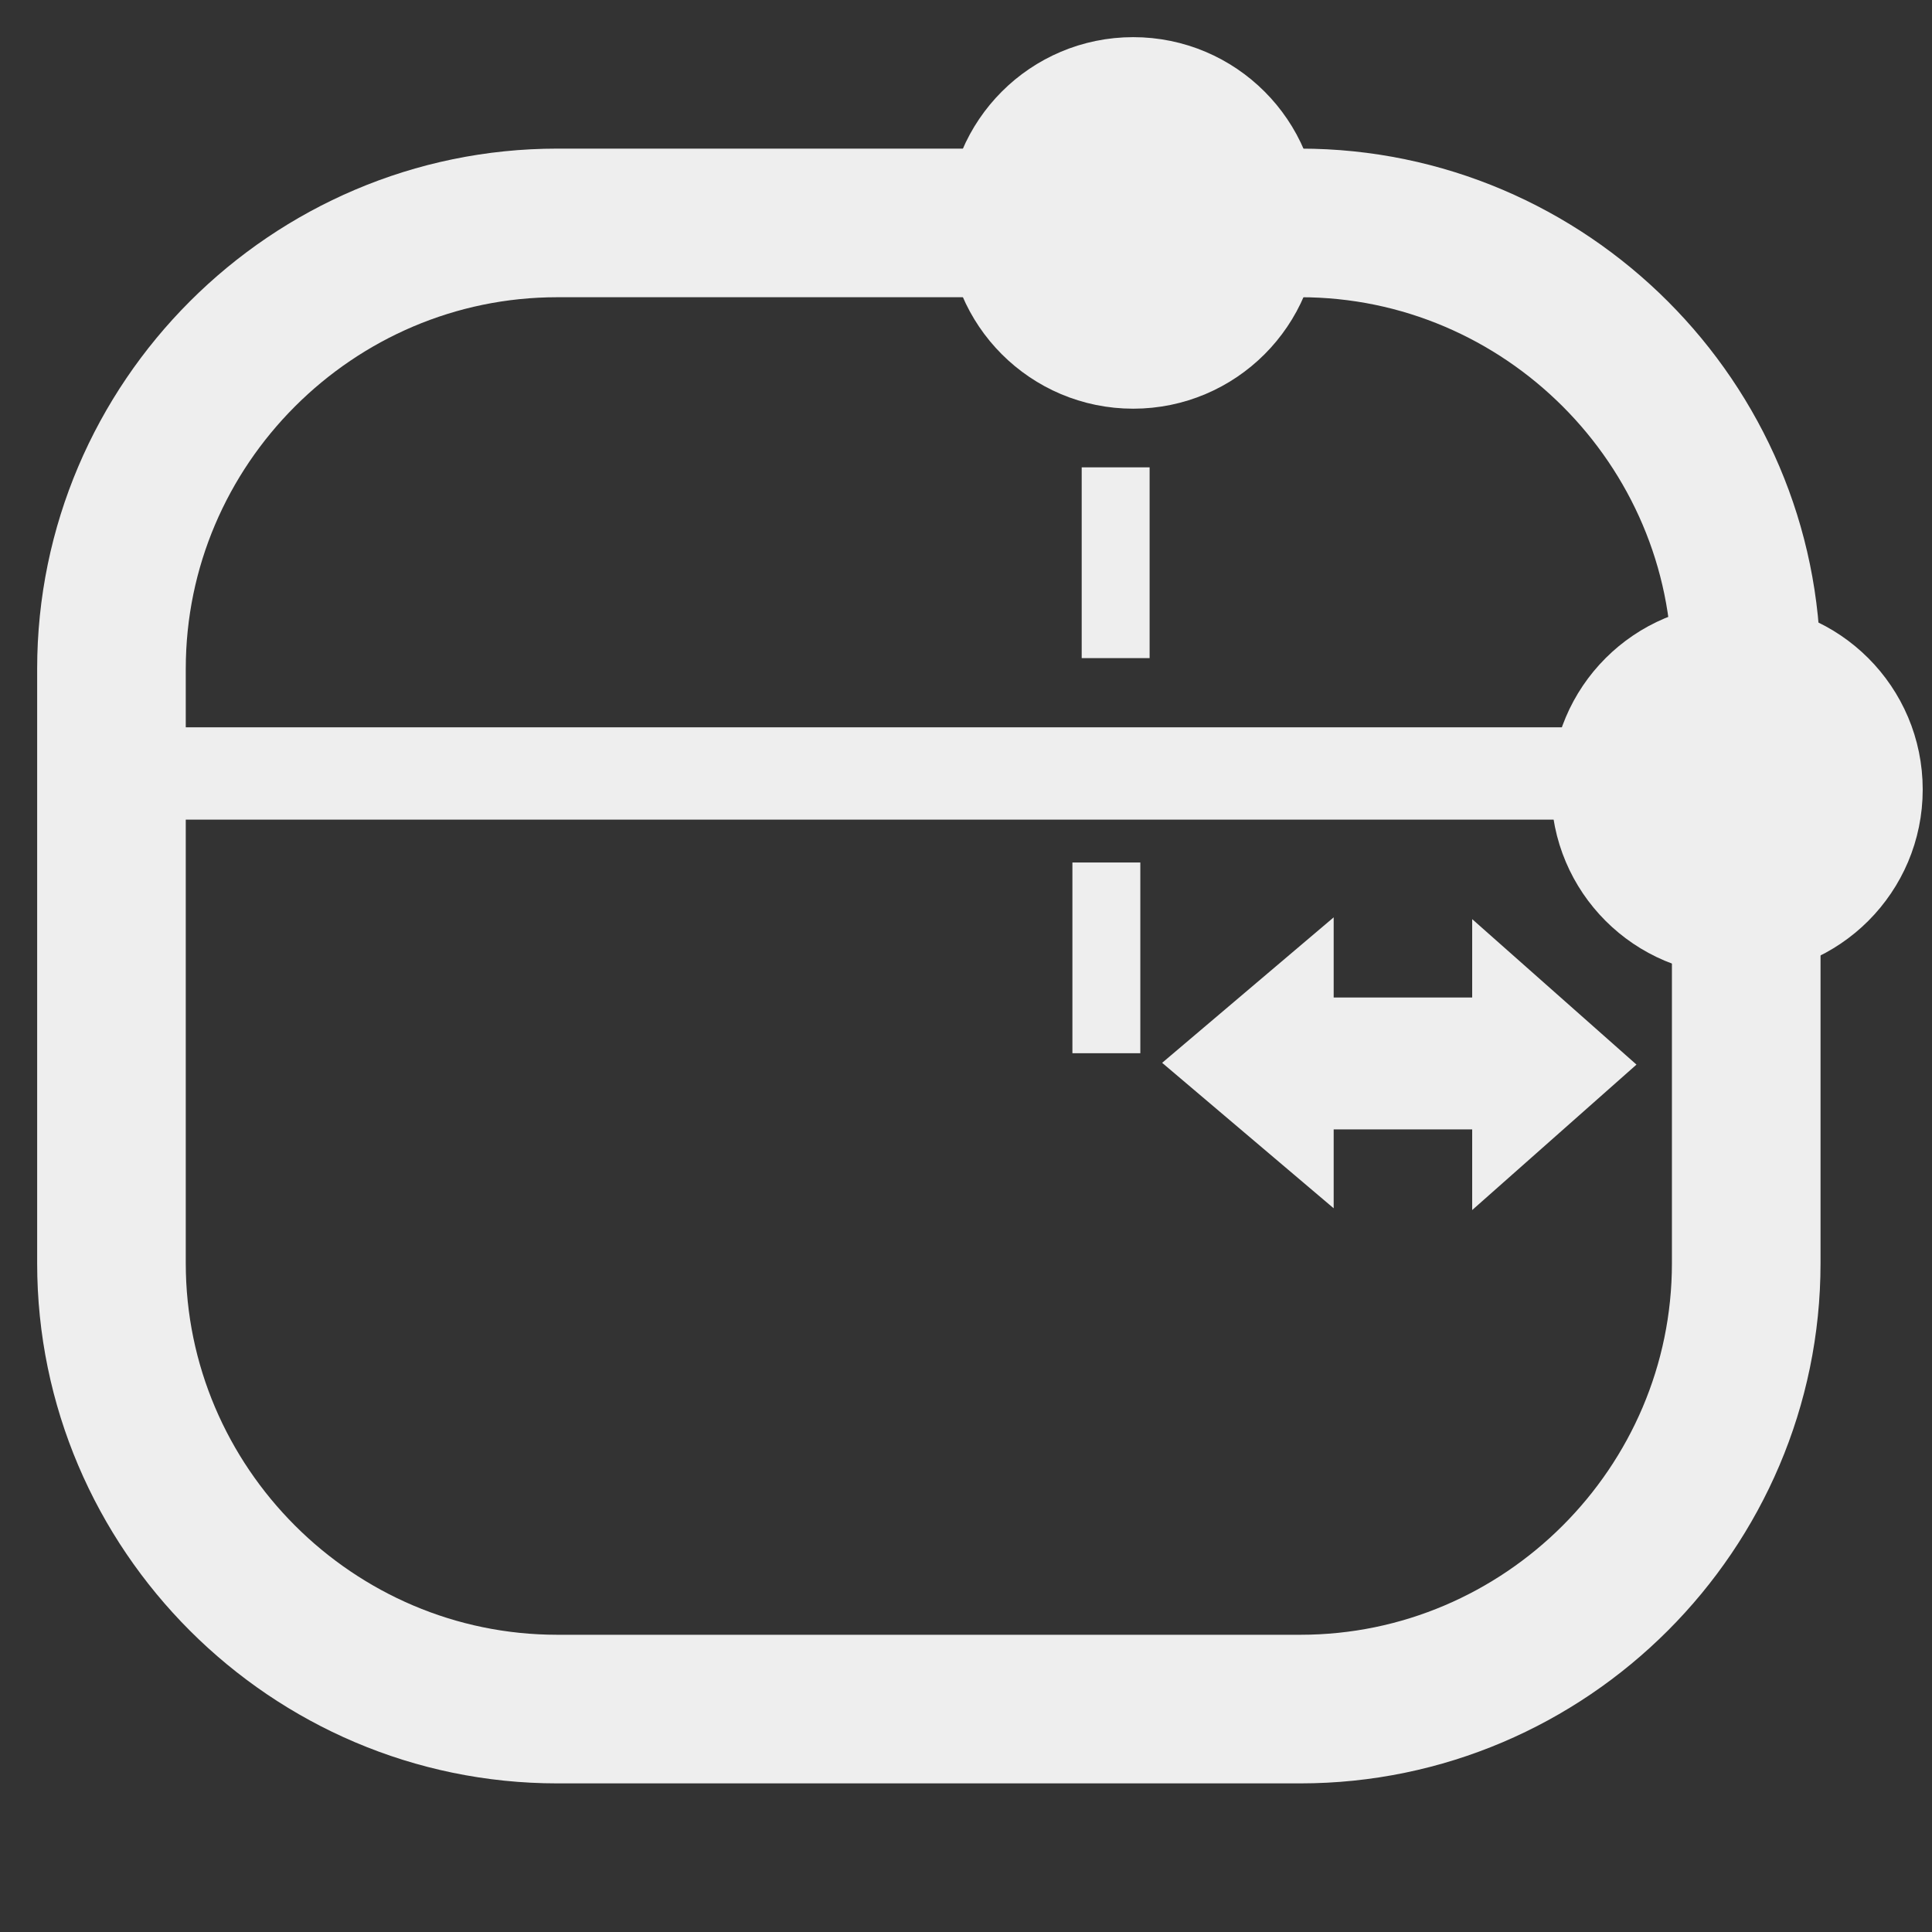 <?xml version="1.0" encoding="UTF-8" standalone="no"?>
<!-- Generator: Adobe Illustrator 18.1.1, SVG Export Plug-In . SVG Version: 6.00 Build 0)  -->

<svg
   xmlns:dc="http://purl.org/dc/elements/1.1/"
   xmlns:cc="http://creativecommons.org/ns#"
   xmlns:rdf="http://www.w3.org/1999/02/22-rdf-syntax-ns#"
   xmlns:svg="http://www.w3.org/2000/svg"
   xmlns="http://www.w3.org/2000/svg"
   xmlns:sodipodi="http://sodipodi.sourceforge.net/DTD/sodipodi-0.dtd"
   xmlns:inkscape="http://www.inkscape.org/namespaces/inkscape"
   version="1.1"
   id="Layer_1"
   x="0px"
   y="0px"
   viewBox="0 0 26 26"
   enable-background="new 0 0 26 26"
   xml:space="preserve"
   width="416px"
   height="416px"
   sodipodi:docname="icons8_rounded_corners_margin.svg"
   inkscape:version="0.92.2 (5c3e80d, 2017-08-06)"><rect x="0" y="0" width="26" height="26" fill="#333333" stroke="none"/><defs
     id="defs836" /><sodipodi:namedview
     pagecolor="#ffffff"
     bordercolor="#666666"
     borderopacity="1"
     objecttolerance="10"
     gridtolerance="10"
     guidetolerance="10"
     inkscape:pageopacity="0"
     inkscape:pageshadow="2"
     inkscape:window-width="737"
     inkscape:window-height="480"
     id="namedview834"
     showgrid="false"
     inkscape:zoom="0.40114712"
     inkscape:cx="232.44513"
     inkscape:cy="337.39263"
     inkscape:window-x="0"
     inkscape:window-y="0"
     inkscape:window-maximized="0"
     inkscape:current-layer="Layer_1" /><path
     stroke-miterlimit="10"
     d="m 1.5,9 v 8 c 0,3.3 2.7,6 6,6 h 10 c 3.3,0 6,-2.7 6,-6 V 9 c 0,-3.3 -2.7,-6 -6,-6 h -10 c -3.3,0 -6,2.7 -6,6 z"
     id="path815"
     style="fill:none;stroke:#EEEEEE;stroke-width:2;stroke-linecap:round;stroke-linejoin:round;stroke-miterlimit:10;stroke-opacity:1"
     inkscape:connector-curvature="0" /><circle
     cx="15.25"
     cy="3"
     r="2"
     id="circle823"
     style="fill:#EEEEEE;stroke:#EEEEEE;stroke-opacity:1" /><circle
     cx="23.375"
     cy="10.625"
     r="2"
     id="circle825"
     style="fill:#EEEEEE;stroke:#EEEEEE;stroke-opacity:1" /><line
     stroke-miterlimit="10"
     x1="21.586"
     y1="10.409"
     x2="1.765"
     y2="10.409"
     id="line7316"
     style="fill:none;stroke:#EEEEEE;stroke-width:1.243;stroke-linejoin:round;stroke-miterlimit:10;stroke-dasharray:none;stroke-opacity:1" /><line
     stroke-miterlimit="10"
     x1="15.014"
     y1="8.857"
     x2="15.014"
     y2="6.289"
     id="line7314"
     style="fill:none;stroke:#EEEEEE;stroke-width:0.914;stroke-linejoin:round;stroke-miterlimit:10;stroke-opacity:1" /><line
     stroke-miterlimit="10"
     x1="14.889"
     y1="14.174"
     x2="14.889"
     y2="11.607"
     id="line7316-0"
     style="fill:none;stroke:#EEEEEE;stroke-width:0.914;stroke-linejoin:round;stroke-miterlimit:10;stroke-opacity:1" /><rect
     x="17.904"
     style="fill:#EEEEEE;stroke-width:0.187"
     y="13.449"
     width="2.706"
     height="1.75"
     id="rect856" /><polygon
     transform="matrix(0.159,0,0,0.219,17.904,11.48)"
     style="fill:#EEEEEE"
     points="25.906,13 12,4.061 12,21.938 "
     id="polygon858" /><rect
     x="-20.259"
     style="fill:#EEEEEE;stroke-width:0.205"
     y="13.424"
     width="3.274"
     height="1.75"
     id="rect856-6"
     transform="scale(-1,1)" /><polygon
     transform="matrix(-0.166,0,0,0.219,19.94,11.456)"
     style="fill:#EEEEEE"
     points="12,4.061 12,21.938 25.906,13 "
     id="polygon858-7" /></svg>